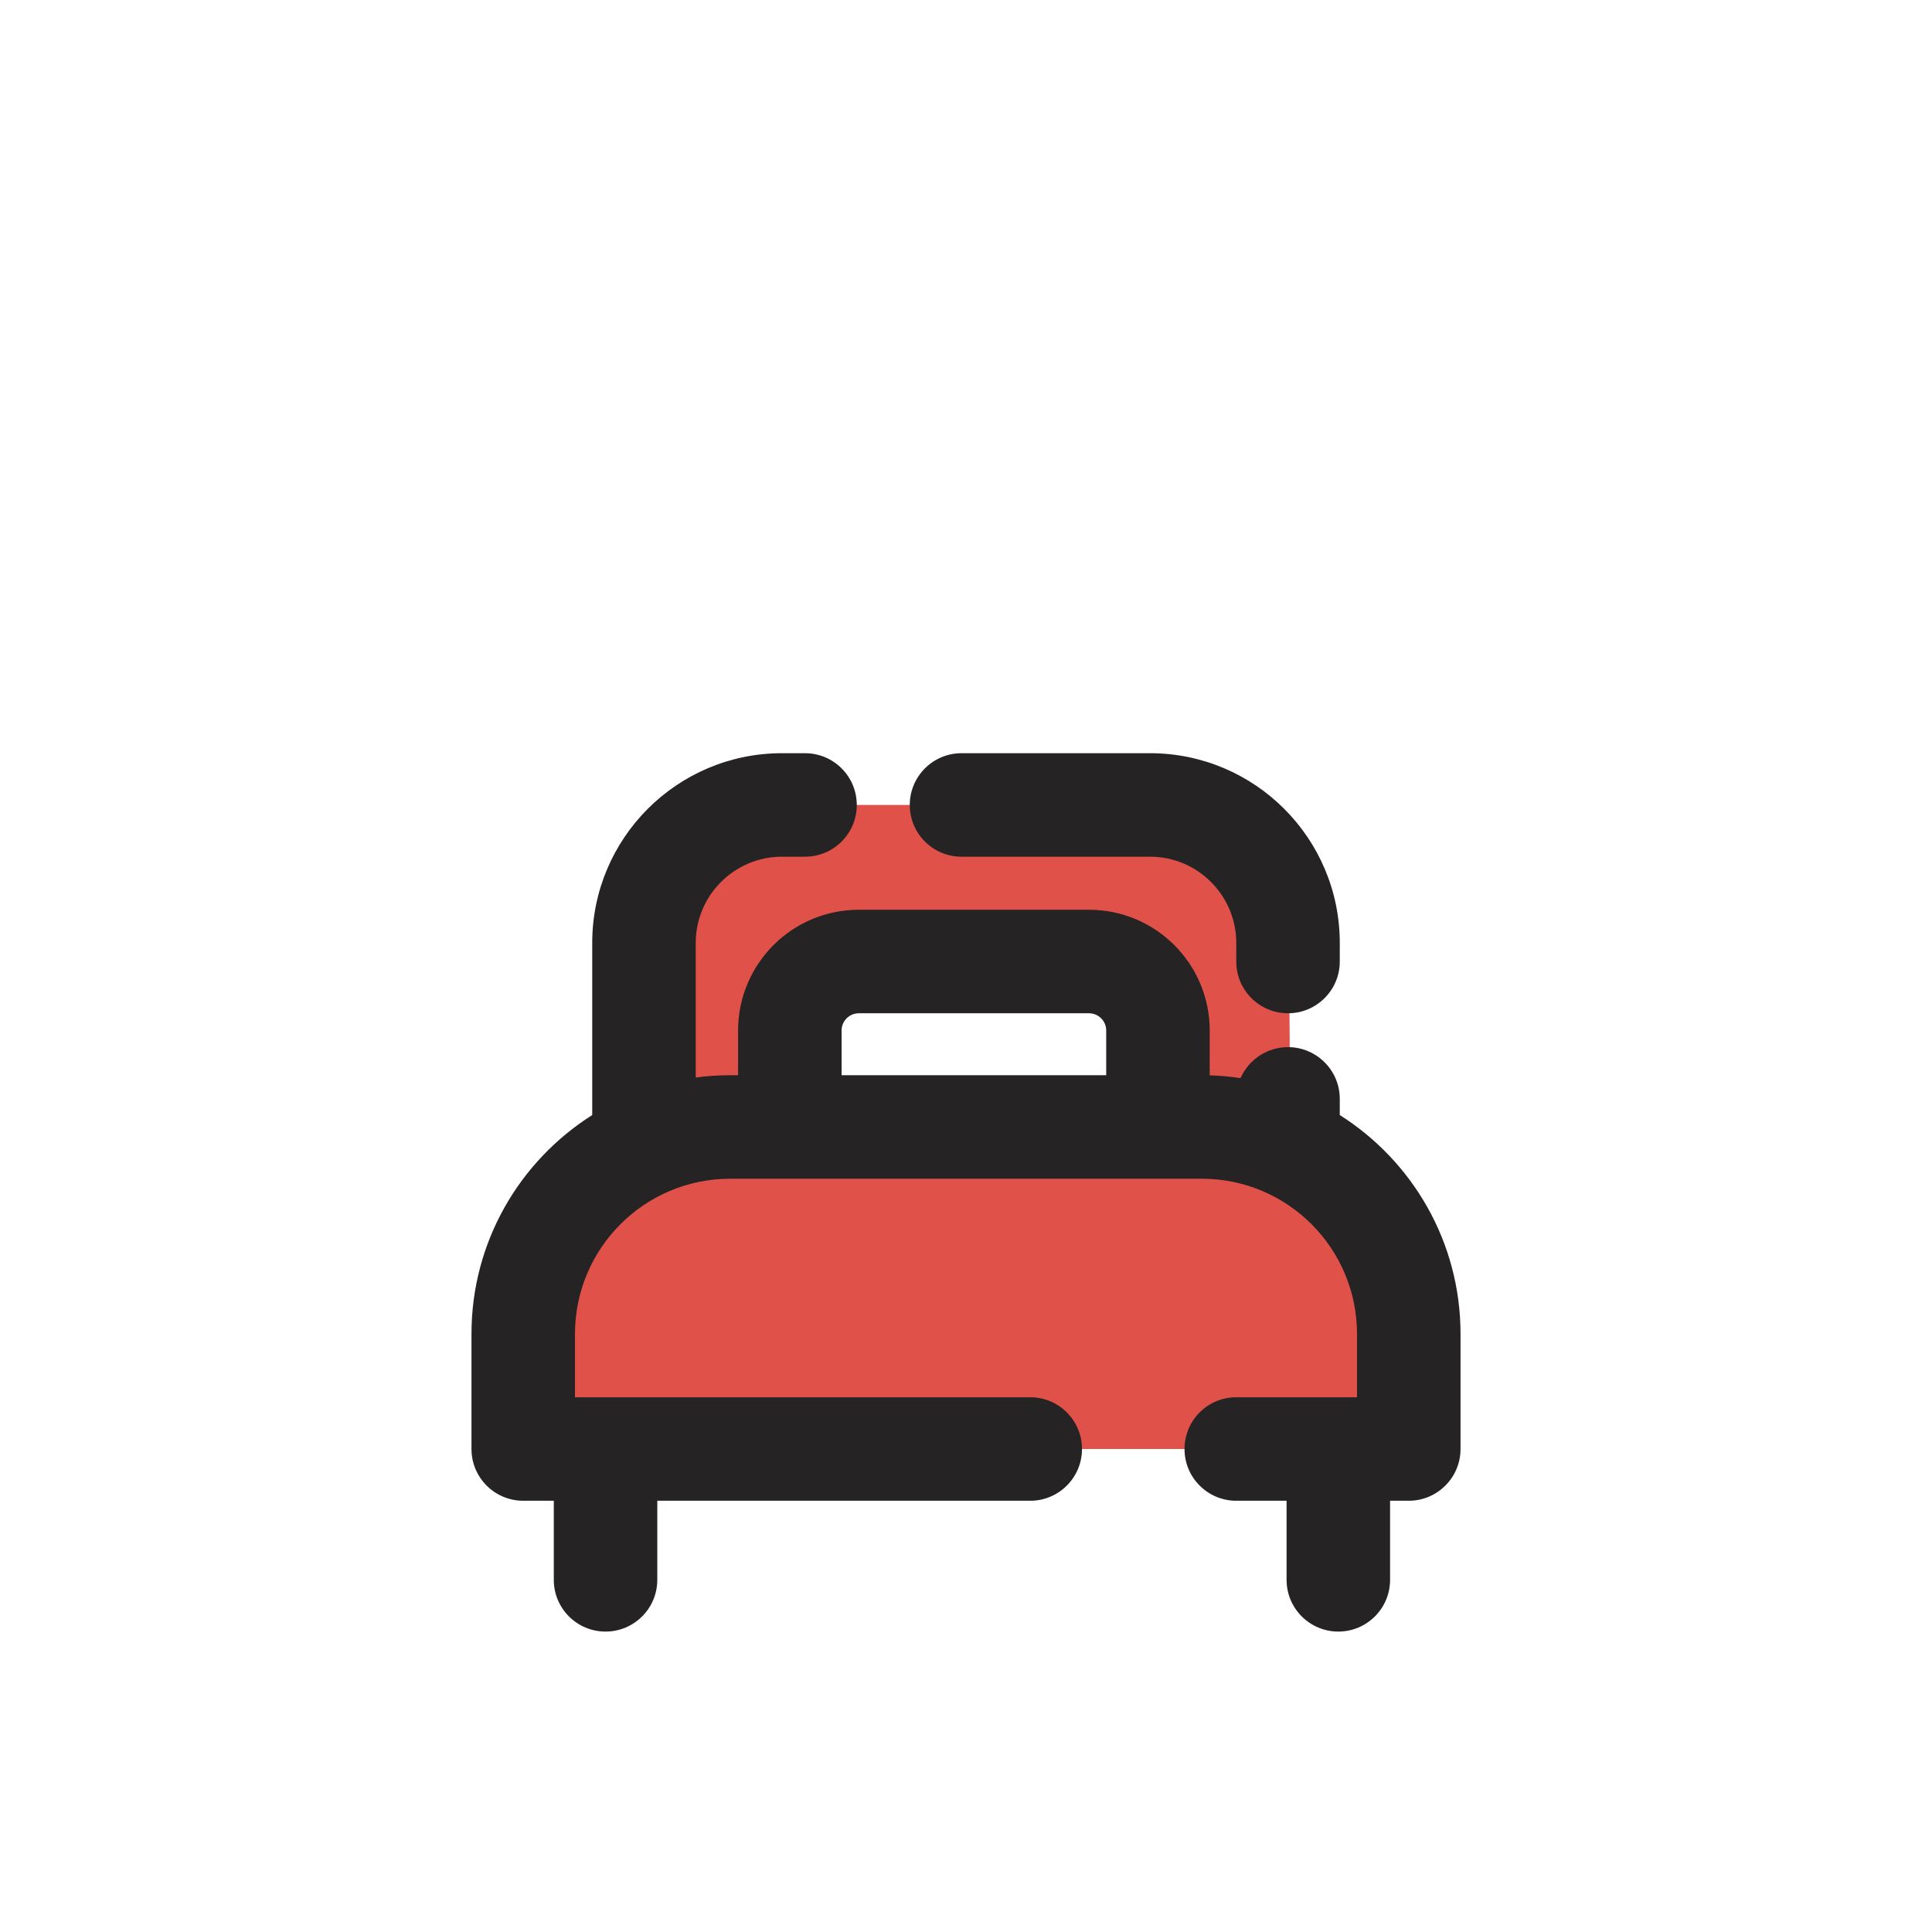 <svg width="28" height="28" viewBox="0 0 28 28" fill="none" xmlns="http://www.w3.org/2000/svg">
<g clip-path="url(#clip0_1234_15063)">
<path fill-rule="evenodd" clip-rule="evenodd" d="M9.438 21H18.562C19.667 21 20.562 20.104 20.562 19V18.145C20.562 17.923 20.51 17.706 20.335 17.57C20.161 17.435 19.911 17.276 19.659 17.115C19.175 16.807 18.683 16.494 18.7 16.333L18.681 13.652C18.673 12.553 17.78 11.666 16.681 11.666H11.752C10.641 11.666 9.744 12.571 9.752 13.681L9.756 14.319C9.764 15.429 8.784 16.36 7.947 17.09C7.633 17.365 7.438 17.647 7.438 17.81V19C7.438 20.104 8.333 21 9.438 21ZM11 16L11.5 14H13.5H15.5H17V16L15 16.5L11 16Z" fill="#E05149"/>
<path fill-rule="evenodd" clip-rule="evenodd" d="M8.583 13.666C8.583 12.148 9.814 10.916 11.333 10.916H11.667C12.081 10.916 12.417 11.252 12.417 11.666C12.417 12.081 12.081 12.416 11.667 12.416H11.333C10.643 12.416 10.083 12.976 10.083 13.666V15.616C10.247 15.594 10.414 15.583 10.583 15.583H10.697V14.935C10.697 13.969 11.48 13.185 12.447 13.185H15.782C16.749 13.185 17.532 13.969 17.532 14.935V15.585C17.684 15.589 17.833 15.603 17.979 15.625C18.095 15.361 18.359 15.176 18.667 15.176C19.081 15.176 19.417 15.512 19.417 15.926V16.16C20.468 16.825 21.167 17.997 21.167 19.333V21C21.167 21.414 20.831 21.75 20.417 21.75H20.146V22.896C20.146 23.31 19.81 23.646 19.396 23.646C18.982 23.646 18.646 23.31 18.646 22.896V21.75H17.917C17.502 21.75 17.167 21.414 17.167 21C17.167 20.586 17.502 20.25 17.917 20.25H19.667V19.333C19.667 18.09 18.659 17.083 17.417 17.083H10.583C9.341 17.083 8.333 18.09 8.333 19.333V20.25H14.931C15.345 20.25 15.681 20.586 15.681 21C15.681 21.414 15.345 21.75 14.931 21.75H9.526V22.896C9.526 23.31 9.19 23.646 8.776 23.646C8.361 23.646 8.026 23.31 8.026 22.896V21.75H7.583C7.169 21.75 6.833 21.414 6.833 21V19.333C6.833 17.997 7.532 16.825 8.583 16.16V13.666ZM13.185 11.666C13.185 11.252 13.521 10.916 13.935 10.916H16.667C18.185 10.916 19.417 12.148 19.417 13.666V13.935C19.417 14.349 19.081 14.685 18.667 14.685C18.252 14.685 17.917 14.349 17.917 13.935V13.666C17.917 12.976 17.357 12.416 16.667 12.416H13.935C13.521 12.416 13.185 12.081 13.185 11.666ZM12.197 14.935C12.197 14.797 12.309 14.685 12.447 14.685H15.782C15.92 14.685 16.032 14.797 16.032 14.935V15.583H12.197V14.935Z" fill="#252323"/>
</g>
<defs>
<clipPath id="clip0_1234_15063">
<rect width="28" height="28" fill="white"/>
</clipPath>
</defs>
</svg>
